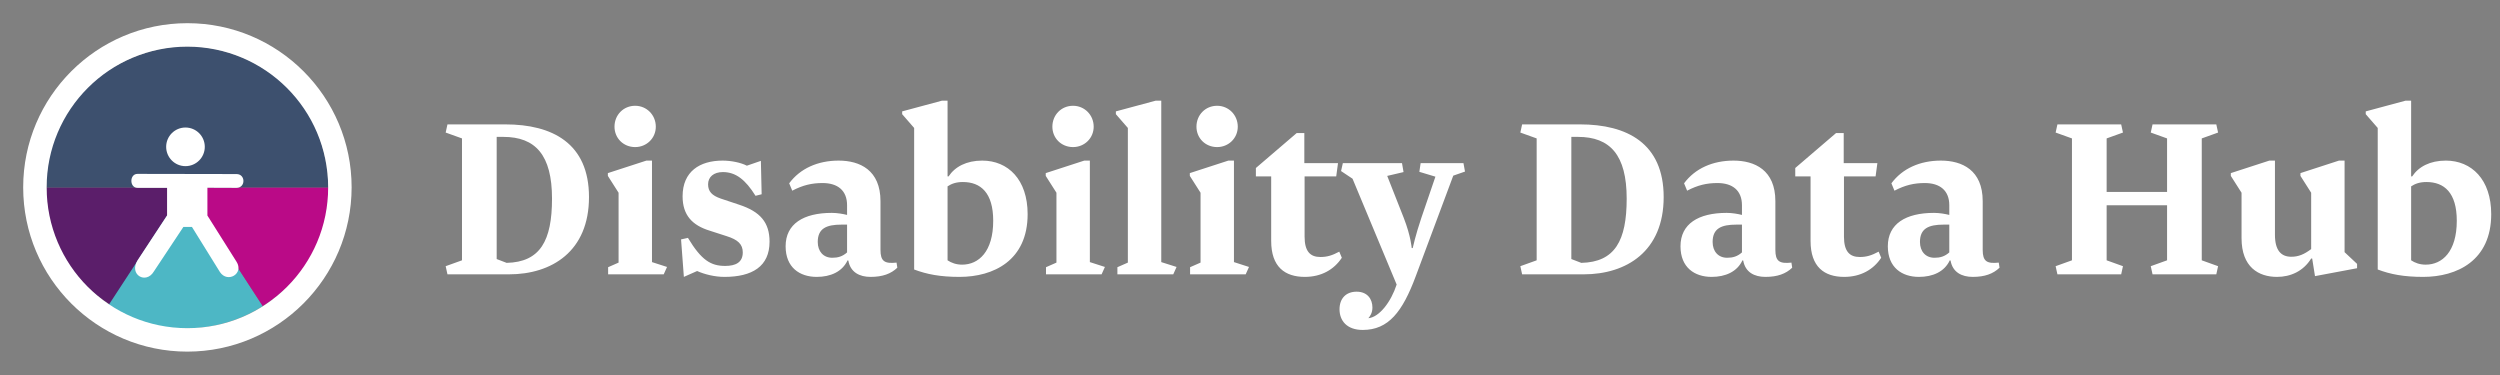 <?xml version="1.0" encoding="UTF-8"?>
<svg width="300px" height="45px" viewBox="0 0 300 45" version="1.1" xmlns="http://www.w3.org/2000/svg" xmlns:xlink="http://www.w3.org/1999/xlink">
    <rect x="0" y="0" width="300" height="45" fill="#808080" stroke="none"/>
    <title>disabilitylogo</title>
    <g id="Page-1" stroke="none" stroke-width="1" fill="none" fill-rule="evenodd">
        <g id="disabilitylogo">
            <g id="carbon:accessibility-alt">
                <rect id="ViewBox" x="0" y="0" width="44.977" height="44.977"></rect>
                <path d="M5.564,22.488 L22.257,22.488 L13.302,36.631 C8.143,33.323 5.564,28.609 5.564,22.488 Z" id="Shape-Copy" fill="#5B1E6A" fill-rule="nonzero"></path>
                <path d="M22.268,39.413 C18.993,39.413 15.898,38.505 12.983,36.689 L22.257,22.488 L31.53,36.738 C28.86,38.43 25.677,39.413 22.268,39.413 Z" id="Shape-Copy-2" fill="#4DB7C5" fill-rule="nonzero"></path>
                <path d="M22.257,22.488 L39.413,22.488 L30.139,36.738 C24.884,33.359 22.257,28.609 22.257,22.488 Z" id="Shape-Copy-5" fill="#BA0A87" fill-rule="nonzero" transform="translate(30.835, 29.613) scale(-1, 1) translate(-30.835, -29.613) "></path>
                <path d="M5.564,22.488 C5.564,11.047 15.143,5.564 22.489,5.564 C29.778,5.564 39.097,10.81 39.413,22.488 L5.564,22.488 Z" id="Shape-Copy-3" fill="#3D506E" fill-rule="nonzero"></path>
                <path d="M28.38,22.542 C29.489,22.542 29.489,20.887 28.38,20.887 L16.499,20.866 C15.52,20.866 15.52,22.542 16.499,22.542 L20.048,22.542 L20.048,25.853 L16.499,31.248 C15.449,32.971 17.516,34.155 18.461,32.58 L22.006,27.232 L23.034,27.232 L26.393,32.647 C27.315,34.02 29.305,32.831 28.38,31.403 L24.889,25.864 L24.889,22.529 L28.38,22.542 Z" id="Path" fill="#FFFFFF" fill-rule="nonzero"></path>
                <circle id="Oval" fill="#FFFFFF" fill-rule="nonzero" cx="22.257" cy="17.62" r="2.318"></circle>
                <path d="M22.488,42.195 C11.605,42.195 2.782,33.372 2.782,22.488 C2.782,11.605 11.605,2.782 22.488,2.782 C33.372,2.782 42.195,11.605 42.195,22.488 C42.182,33.367 33.367,42.182 22.488,42.195 Z M22.488,5.597 C13.16,5.597 5.597,13.16 5.597,22.488 C5.597,31.817 13.16,39.38 22.488,39.38 C31.817,39.38 39.38,31.817 39.38,22.488 C39.369,13.164 31.813,5.608 22.488,5.597 Z" id="Shape" fill="#FFFFFF" fill-rule="nonzero"></path>
            </g>
            <path d="M61.07,32.921 C66.211,32.921 70.679,30.167 70.679,23.649 C70.679,17.191 66.273,14.927 60.642,14.927 L53.695,14.927 L53.481,15.906 L55.439,16.61 L55.439,31.238 L53.481,31.942 L53.695,32.921 L61.07,32.921 Z M60.795,31.544 L59.601,31.085 L59.601,16.426 L60.397,16.426 C64.253,16.426 66.242,18.599 66.242,23.832 C66.242,28.882 64.834,31.452 60.795,31.544 Z M76.219,17.65 C77.596,17.65 78.697,16.579 78.697,15.202 C78.697,13.794 77.596,12.693 76.219,12.693 C74.811,12.693 73.74,13.794 73.74,15.202 C73.74,16.579 74.811,17.65 76.219,17.65 Z M79.646,32.921 L80.044,32.034 L78.238,31.452 L78.238,19.272 L77.565,19.272 L72.944,20.772 L72.944,21.109 L74.229,23.128 L74.229,31.513 L72.975,32.064 L72.975,32.921 L79.646,32.921 Z M86.93,33.227 C90.265,33.227 92.346,31.972 92.346,29.004 C92.346,26.678 91.214,25.393 88.704,24.567 L86.501,23.832 C85.43,23.465 84.971,22.975 84.971,22.118 C84.971,21.231 85.644,20.649 86.746,20.649 C88.276,20.649 89.439,21.537 90.663,23.496 L91.398,23.312 L91.306,19.303 L89.623,19.884 C88.919,19.517 87.756,19.272 86.715,19.272 C83.961,19.272 81.911,20.588 81.911,23.557 C81.911,25.821 83.074,27.045 85.185,27.688 L87.174,28.331 C88.551,28.759 89.133,29.31 89.133,30.289 C89.133,31.513 88.245,31.911 87.021,31.911 C85.308,31.911 84.175,31.238 82.553,28.545 L81.727,28.729 L82.064,33.227 L83.655,32.523 C84.543,32.921 85.767,33.227 86.93,33.227 Z M104.465,33.227 C105.903,33.227 106.913,32.86 107.678,32.126 L107.586,31.513 C106.148,31.666 105.658,31.36 105.658,29.983 L105.658,24.138 C105.658,20.405 103.18,19.272 100.64,19.272 C98.13,19.272 96.019,20.221 94.703,21.996 L95.07,22.883 C96.355,22.21 97.426,21.965 98.712,21.965 C100.517,21.965 101.649,22.853 101.649,24.628 L101.649,25.791 C101.16,25.668 100.456,25.546 99.813,25.546 C96.416,25.546 94.274,26.862 94.274,29.555 C94.274,32.095 95.957,33.227 98.008,33.227 C99.66,33.227 101.068,32.615 101.711,31.238 L101.802,31.269 C102.047,32.676 103.149,33.227 104.465,33.227 Z M99.874,30.932 C98.803,30.932 98.13,30.167 98.13,29.035 C98.13,27.413 99.171,26.954 100.976,26.954 L101.649,26.954 L101.649,30.289 C101.099,30.779 100.548,30.932 99.874,30.932 Z M115.145,33.227 C119.215,33.227 123.316,31.269 123.316,25.699 C123.316,21.537 120.96,19.272 117.869,19.272 C115.972,19.272 114.594,20.007 113.829,21.17 L113.707,21.17 L113.707,12.081 L113.034,12.081 L108.26,13.366 L108.26,13.703 L109.698,15.355 L109.698,32.34 C111.228,32.921 112.85,33.227 115.145,33.227 Z M115.451,31.758 C114.747,31.758 114.166,31.544 113.707,31.238 L113.707,22.363 C114.166,22.057 114.717,21.843 115.543,21.843 C117.685,21.843 119.185,23.128 119.185,26.495 C119.185,30.198 117.44,31.758 115.451,31.758 Z M128.764,17.65 C130.141,17.65 131.242,16.579 131.242,15.202 C131.242,13.794 130.141,12.693 128.764,12.693 C127.356,12.693 126.285,13.794 126.285,15.202 C126.285,16.579 127.356,17.65 128.764,17.65 Z M132.191,32.921 L132.589,32.034 L130.783,31.452 L130.783,19.272 L130.11,19.272 L125.489,20.772 L125.489,21.109 L126.774,23.128 L126.774,31.513 L125.52,32.064 L125.52,32.921 L132.191,32.921 Z M140.79,32.921 L141.188,32.034 L139.352,31.452 L139.352,12.081 L138.679,12.081 L133.905,13.366 L133.905,13.703 L135.343,15.355 L135.343,31.513 L134.088,32.064 L134.088,32.921 L140.79,32.921 Z M146.054,17.65 C147.431,17.65 148.533,16.579 148.533,15.202 C148.533,13.794 147.431,12.693 146.054,12.693 C144.646,12.693 143.575,13.794 143.575,15.202 C143.575,16.579 144.646,17.65 146.054,17.65 Z M149.482,32.921 L149.879,32.034 L148.074,31.452 L148.074,19.272 L147.401,19.272 L142.78,20.772 L142.78,21.109 L144.065,23.128 L144.065,31.513 L142.81,32.064 L142.81,32.921 L149.482,32.921 Z M156.581,33.227 C158.54,33.227 160.07,32.37 161.019,30.932 L160.713,30.198 C159.856,30.657 159.244,30.84 158.448,30.84 C157.224,30.84 156.551,30.167 156.551,28.392 L156.551,21.17 L160.346,21.17 L160.56,19.578 L156.52,19.578 L156.52,15.967 L155.602,15.967 L150.706,20.16 L150.706,21.17 L152.542,21.17 L152.542,28.912 C152.542,32.034 154.194,33.227 156.581,33.227 Z M163.528,39.593 C166.619,39.593 168.302,37.42 169.894,33.135 L174.392,21.078 L175.8,20.588 L175.616,19.578 L170.475,19.578 L170.322,20.619 L172.25,21.2 L170.567,26.127 C169.863,28.208 169.526,29.769 169.526,29.769 L169.404,29.769 C169.404,29.769 169.312,28.361 168.455,26.158 L166.466,21.109 L168.425,20.649 L168.241,19.578 L161.141,19.578 L160.927,20.527 L162.304,21.445 L167.598,34.145 C166.925,36.226 165.517,38.062 164.202,38.185 C164.416,37.94 164.691,37.542 164.691,36.9 C164.691,35.92 164.11,35.002 162.794,35.002 C161.509,35.002 160.743,35.828 160.743,37.114 C160.743,38.46 161.6,39.593 163.528,39.593 Z M190.03,32.921 C195.172,32.921 199.64,30.167 199.64,23.649 C199.64,17.191 195.233,14.927 189.602,14.927 L182.655,14.927 L182.441,15.906 L184.399,16.61 L184.399,31.238 L182.441,31.942 L182.655,32.921 L190.03,32.921 Z M189.755,31.544 L188.561,31.085 L188.561,16.426 L189.357,16.426 C193.213,16.426 195.202,18.599 195.202,23.832 C195.202,28.882 193.794,31.452 189.755,31.544 Z M211.85,33.227 C213.288,33.227 214.298,32.86 215.063,32.126 L214.972,31.513 C213.533,31.666 213.044,31.36 213.044,29.983 L213.044,24.138 C213.044,20.405 210.565,19.272 208.025,19.272 C205.515,19.272 203.404,20.221 202.088,21.996 L202.455,22.883 C203.74,22.21 204.811,21.965 206.097,21.965 C207.902,21.965 209.035,22.853 209.035,24.628 L209.035,25.791 C208.545,25.668 207.841,25.546 207.198,25.546 C203.802,25.546 201.659,26.862 201.659,29.555 C201.659,32.095 203.343,33.227 205.393,33.227 C207.045,33.227 208.453,32.615 209.096,31.238 L209.188,31.269 C209.432,32.676 210.534,33.227 211.85,33.227 Z M207.26,30.932 C206.189,30.932 205.515,30.167 205.515,29.035 C205.515,27.413 206.556,26.954 208.361,26.954 L209.035,26.954 L209.035,30.289 C208.484,30.779 207.933,30.932 207.26,30.932 Z M221.306,33.227 C223.265,33.227 224.795,32.37 225.744,30.932 L225.438,30.198 C224.581,30.657 223.969,30.84 223.173,30.84 C221.949,30.84 221.276,30.167 221.276,28.392 L221.276,21.17 L225.07,21.17 L225.285,19.578 L221.245,19.578 L221.245,15.967 L220.327,15.967 L215.431,20.16 L215.431,21.17 L217.267,21.17 L217.267,28.912 C217.267,32.034 218.919,33.227 221.306,33.227 Z M236.73,33.227 C238.168,33.227 239.178,32.86 239.943,32.126 L239.852,31.513 C238.413,31.666 237.924,31.36 237.924,29.983 L237.924,24.138 C237.924,20.405 235.445,19.272 232.905,19.272 C230.395,19.272 228.284,20.221 226.968,21.996 L227.335,22.883 C228.62,22.21 229.691,21.965 230.977,21.965 C232.782,21.965 233.915,22.853 233.915,24.628 L233.915,25.791 C233.425,25.668 232.721,25.546 232.079,25.546 C228.682,25.546 226.539,26.862 226.539,29.555 C226.539,32.095 228.223,33.227 230.273,33.227 C231.926,33.227 233.333,32.615 233.976,31.238 L234.068,31.269 C234.313,32.676 235.414,33.227 236.73,33.227 Z M232.14,30.932 C231.069,30.932 230.395,30.167 230.395,29.035 C230.395,27.413 231.436,26.954 233.241,26.954 L233.915,26.954 L233.915,30.289 C233.364,30.779 232.813,30.932 232.14,30.932 Z M254.541,32.921 L254.755,31.942 L252.797,31.238 L252.797,24.628 L260.049,24.628 L260.049,31.238 L258.091,31.942 L258.305,32.921 L265.956,32.921 L266.17,31.942 L264.211,31.238 L264.211,16.61 L266.17,15.906 L265.956,14.927 L258.305,14.927 L258.091,15.906 L260.049,16.61 L260.049,23.036 L252.797,23.036 L252.797,16.61 L254.755,15.906 L254.541,14.927 L246.89,14.927 L246.676,15.906 L248.635,16.61 L248.635,31.238 L246.676,31.942 L246.89,32.921 L254.541,32.921 Z M273.239,33.227 C274.861,33.227 276.391,32.554 277.34,31.024 L277.462,31.024 L277.799,33.135 L282.849,32.187 L282.849,31.666 L281.349,30.259 L281.349,19.272 L280.676,19.272 L276.055,20.772 L276.055,21.109 L277.34,23.128 L277.34,29.891 C276.483,30.534 275.81,30.81 274.953,30.81 C273.729,30.81 272.994,30.045 272.994,28.178 L272.994,19.272 L272.321,19.272 L267.7,20.772 L267.7,21.109 L268.985,23.128 L268.985,28.576 C268.985,32.064 271.036,33.227 273.239,33.227 Z M290.775,33.227 C294.845,33.227 298.946,31.269 298.946,25.699 C298.946,21.537 296.589,19.272 293.498,19.272 C291.601,19.272 290.224,20.007 289.459,21.17 L289.336,21.17 L289.336,12.081 L288.663,12.081 L283.889,13.366 L283.889,13.703 L285.327,15.355 L285.327,32.34 C286.857,32.921 288.479,33.227 290.775,33.227 Z M291.081,31.758 C290.377,31.758 289.795,31.544 289.336,31.238 L289.336,22.363 C289.795,22.057 290.346,21.843 291.172,21.843 C293.315,21.843 294.814,23.128 294.814,26.495 C294.814,30.198 293.07,31.758 291.081,31.758 Z" id="DisabilityDataHub" fill="#FFFFFF" fill-rule="nonzero"></path>
        </g>
    </g>
</svg>